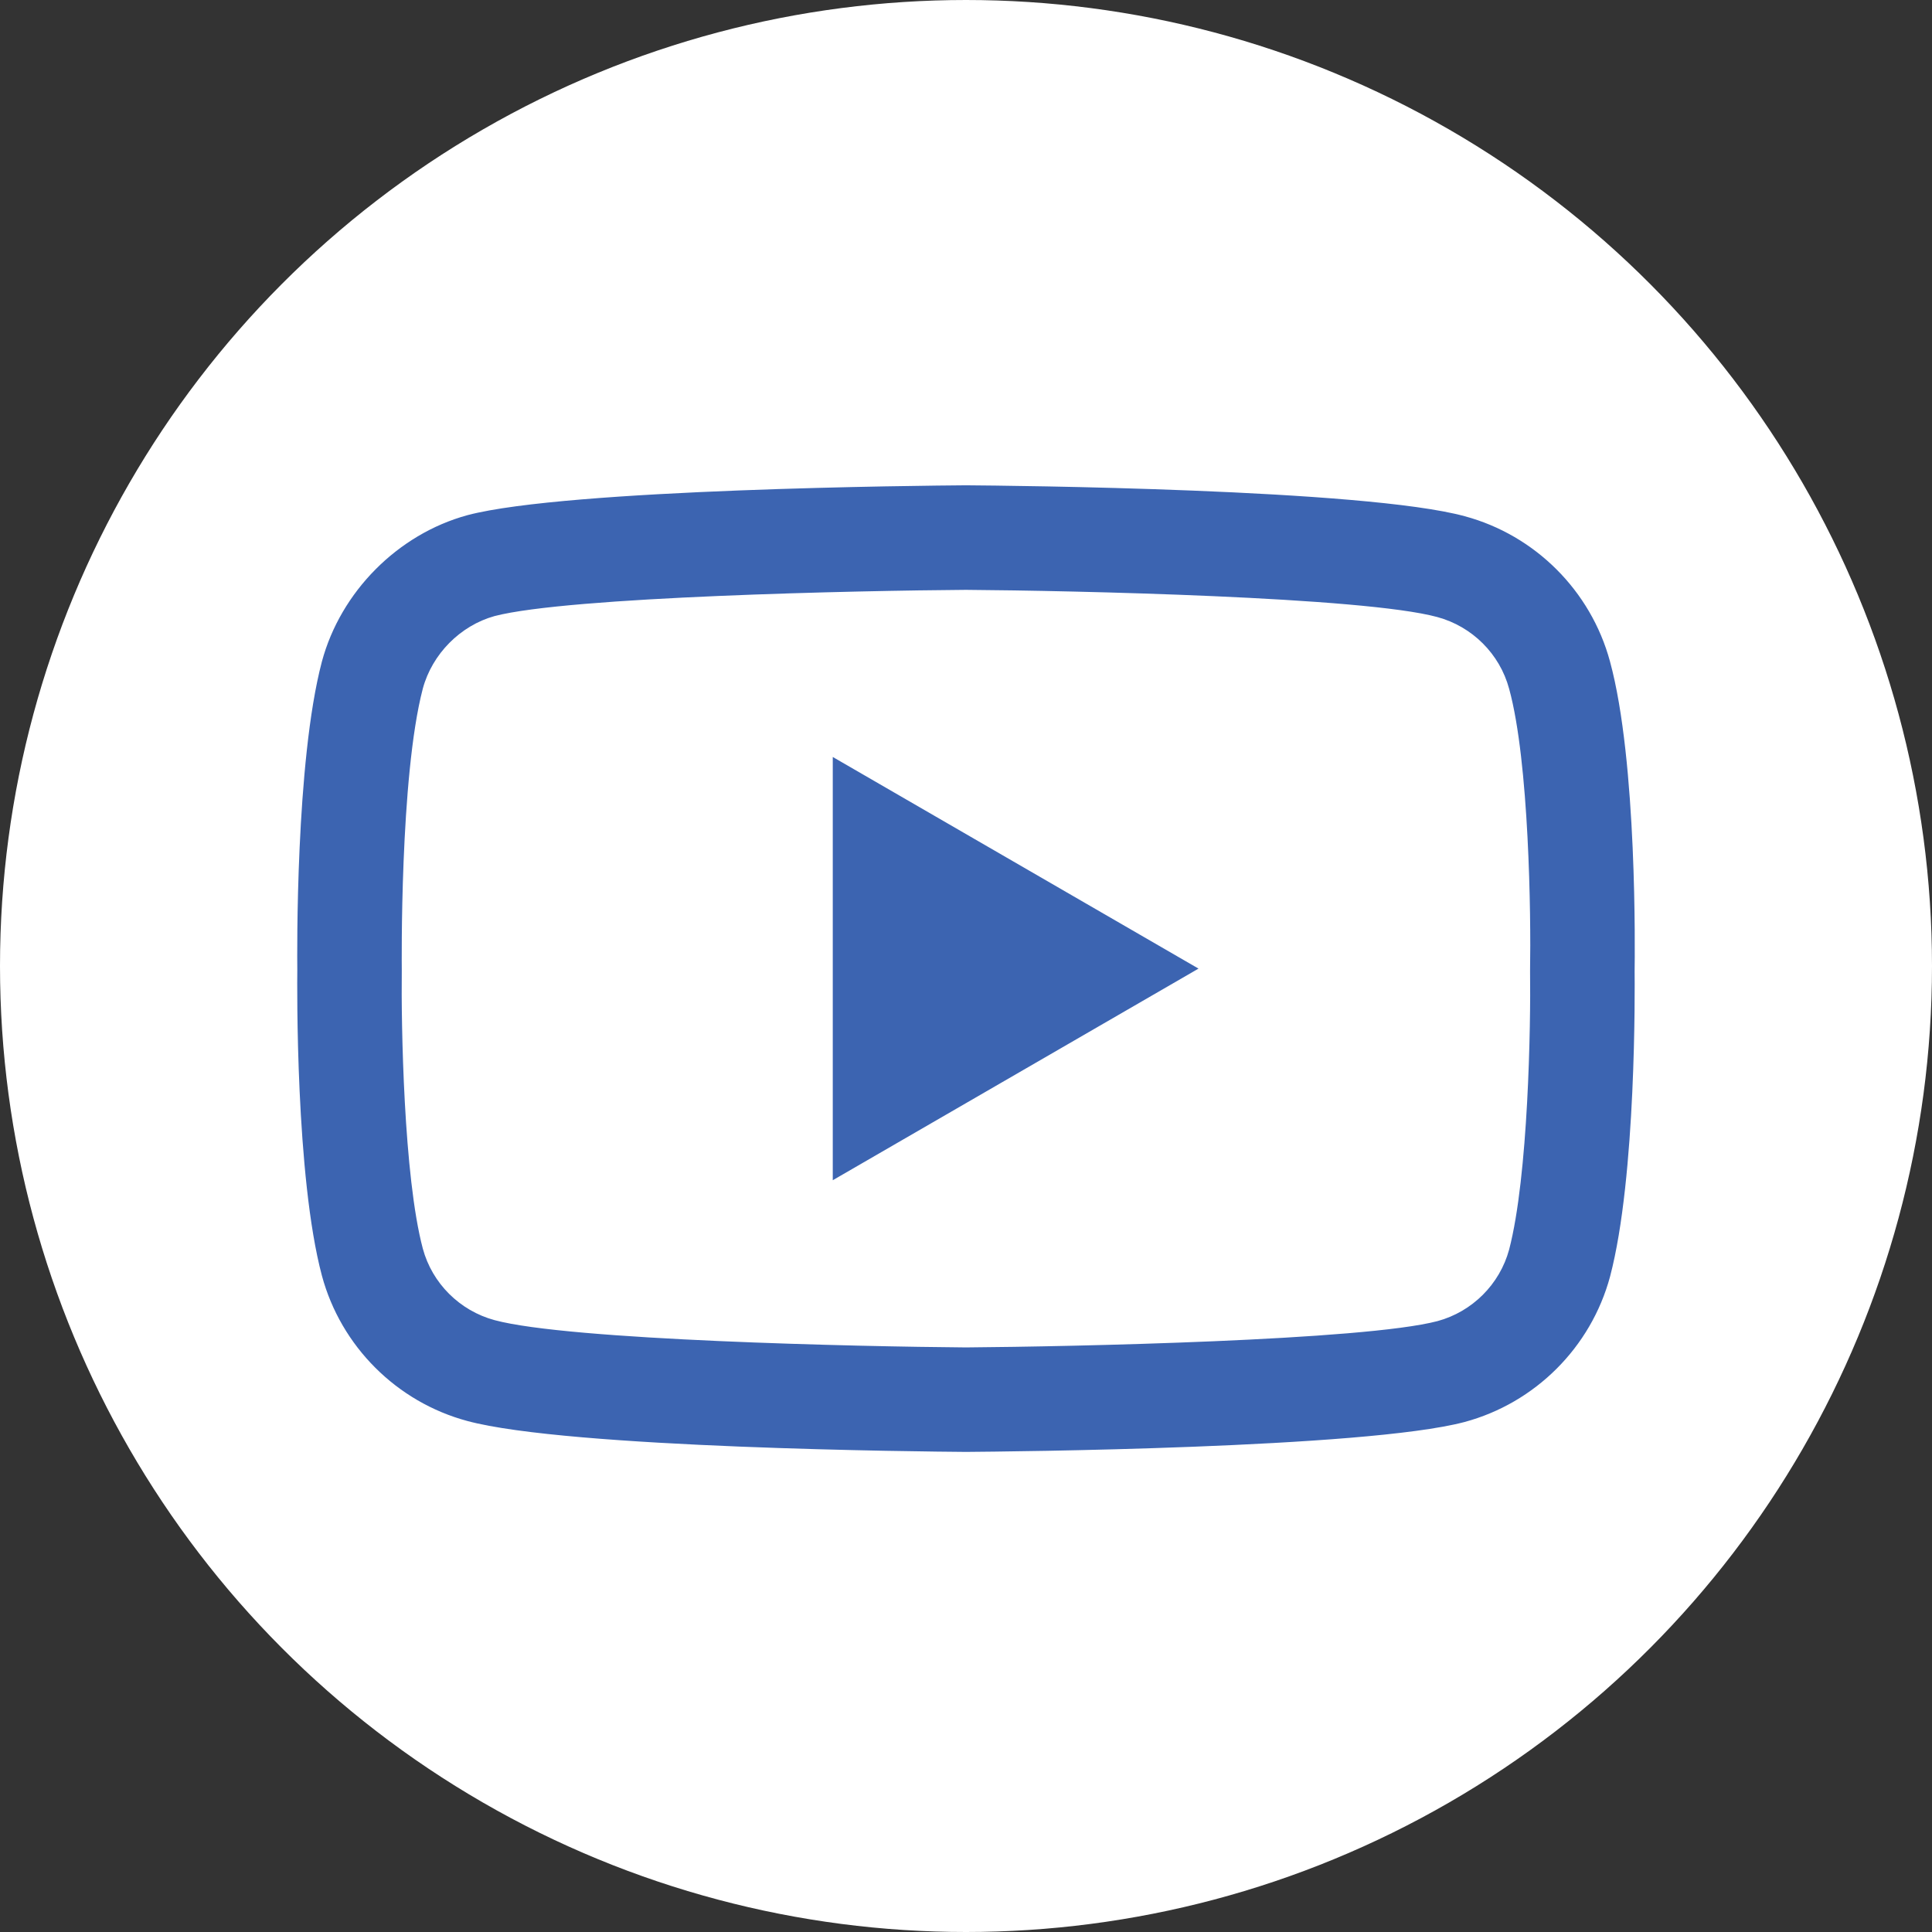 <svg width="26" height="26" viewBox="0 0 26 26" fill="none" xmlns="http://www.w3.org/2000/svg">
<rect x="0" y="0" width="26" height="26" fill="#333333" stroke="none"/>
<circle cx="13" cy="13" r="12.5" fill="white"/>
<circle cx="13" cy="13" r="12.5" fill="white"/>
<circle cx="13" cy="13" r="12.5" stroke="white"/>
<g clip-path="url(#clip0)">
<path d="M12.999 19.539C12.998 19.539 12.996 19.539 12.995 19.539C12.451 19.535 7.65 19.491 6.289 19.123C5.339 18.868 4.588 18.118 4.332 17.167C3.976 15.831 3.999 13.258 4.001 13.053C3.999 12.848 3.976 10.254 4.331 8.907C4.331 8.905 4.332 8.904 4.332 8.903C4.585 7.963 5.353 7.19 6.287 6.934C6.289 6.933 6.292 6.932 6.294 6.932C7.639 6.578 12.45 6.535 12.995 6.531H13.004C13.549 6.535 18.363 6.579 19.711 6.947C20.659 7.202 21.409 7.951 21.666 8.9C22.035 10.249 22.001 12.848 21.998 13.068C22 13.284 22.022 15.834 21.668 17.177C21.668 17.178 21.667 17.18 21.667 17.181C21.41 18.132 20.66 18.881 19.708 19.137C19.707 19.138 19.706 19.138 19.704 19.138C18.36 19.492 13.548 19.535 13.004 19.539C13.003 19.539 13.001 19.539 12.999 19.539ZM5.69 9.267C5.378 10.457 5.407 13.018 5.407 13.043V13.062C5.398 13.772 5.431 15.829 5.69 16.803C5.816 17.27 6.186 17.639 6.656 17.766C7.659 18.037 11.57 18.122 12.999 18.133C14.432 18.122 18.349 18.04 19.345 17.779C19.813 17.652 20.182 17.284 20.309 16.817C20.568 15.828 20.601 13.781 20.591 13.076C20.591 13.068 20.591 13.061 20.591 13.053C20.604 12.335 20.579 10.254 20.31 9.272C20.309 9.271 20.309 9.27 20.309 9.269C20.183 8.8 19.812 8.431 19.343 8.304C18.349 8.033 14.432 7.948 12.999 7.938C11.567 7.948 7.655 8.03 6.655 8.291C6.195 8.419 5.816 8.801 5.69 9.267ZM20.988 16.998H20.988H20.988ZM11.207 15.883V10.187L16.129 13.035L11.207 15.883Z" fill="#3C64B1"/>
</g>
<defs>
<clipPath id="clip0">
<rect width="18" height="18" fill="white" transform="translate(4 4)"/>
</clipPath>
</defs>
</svg>
